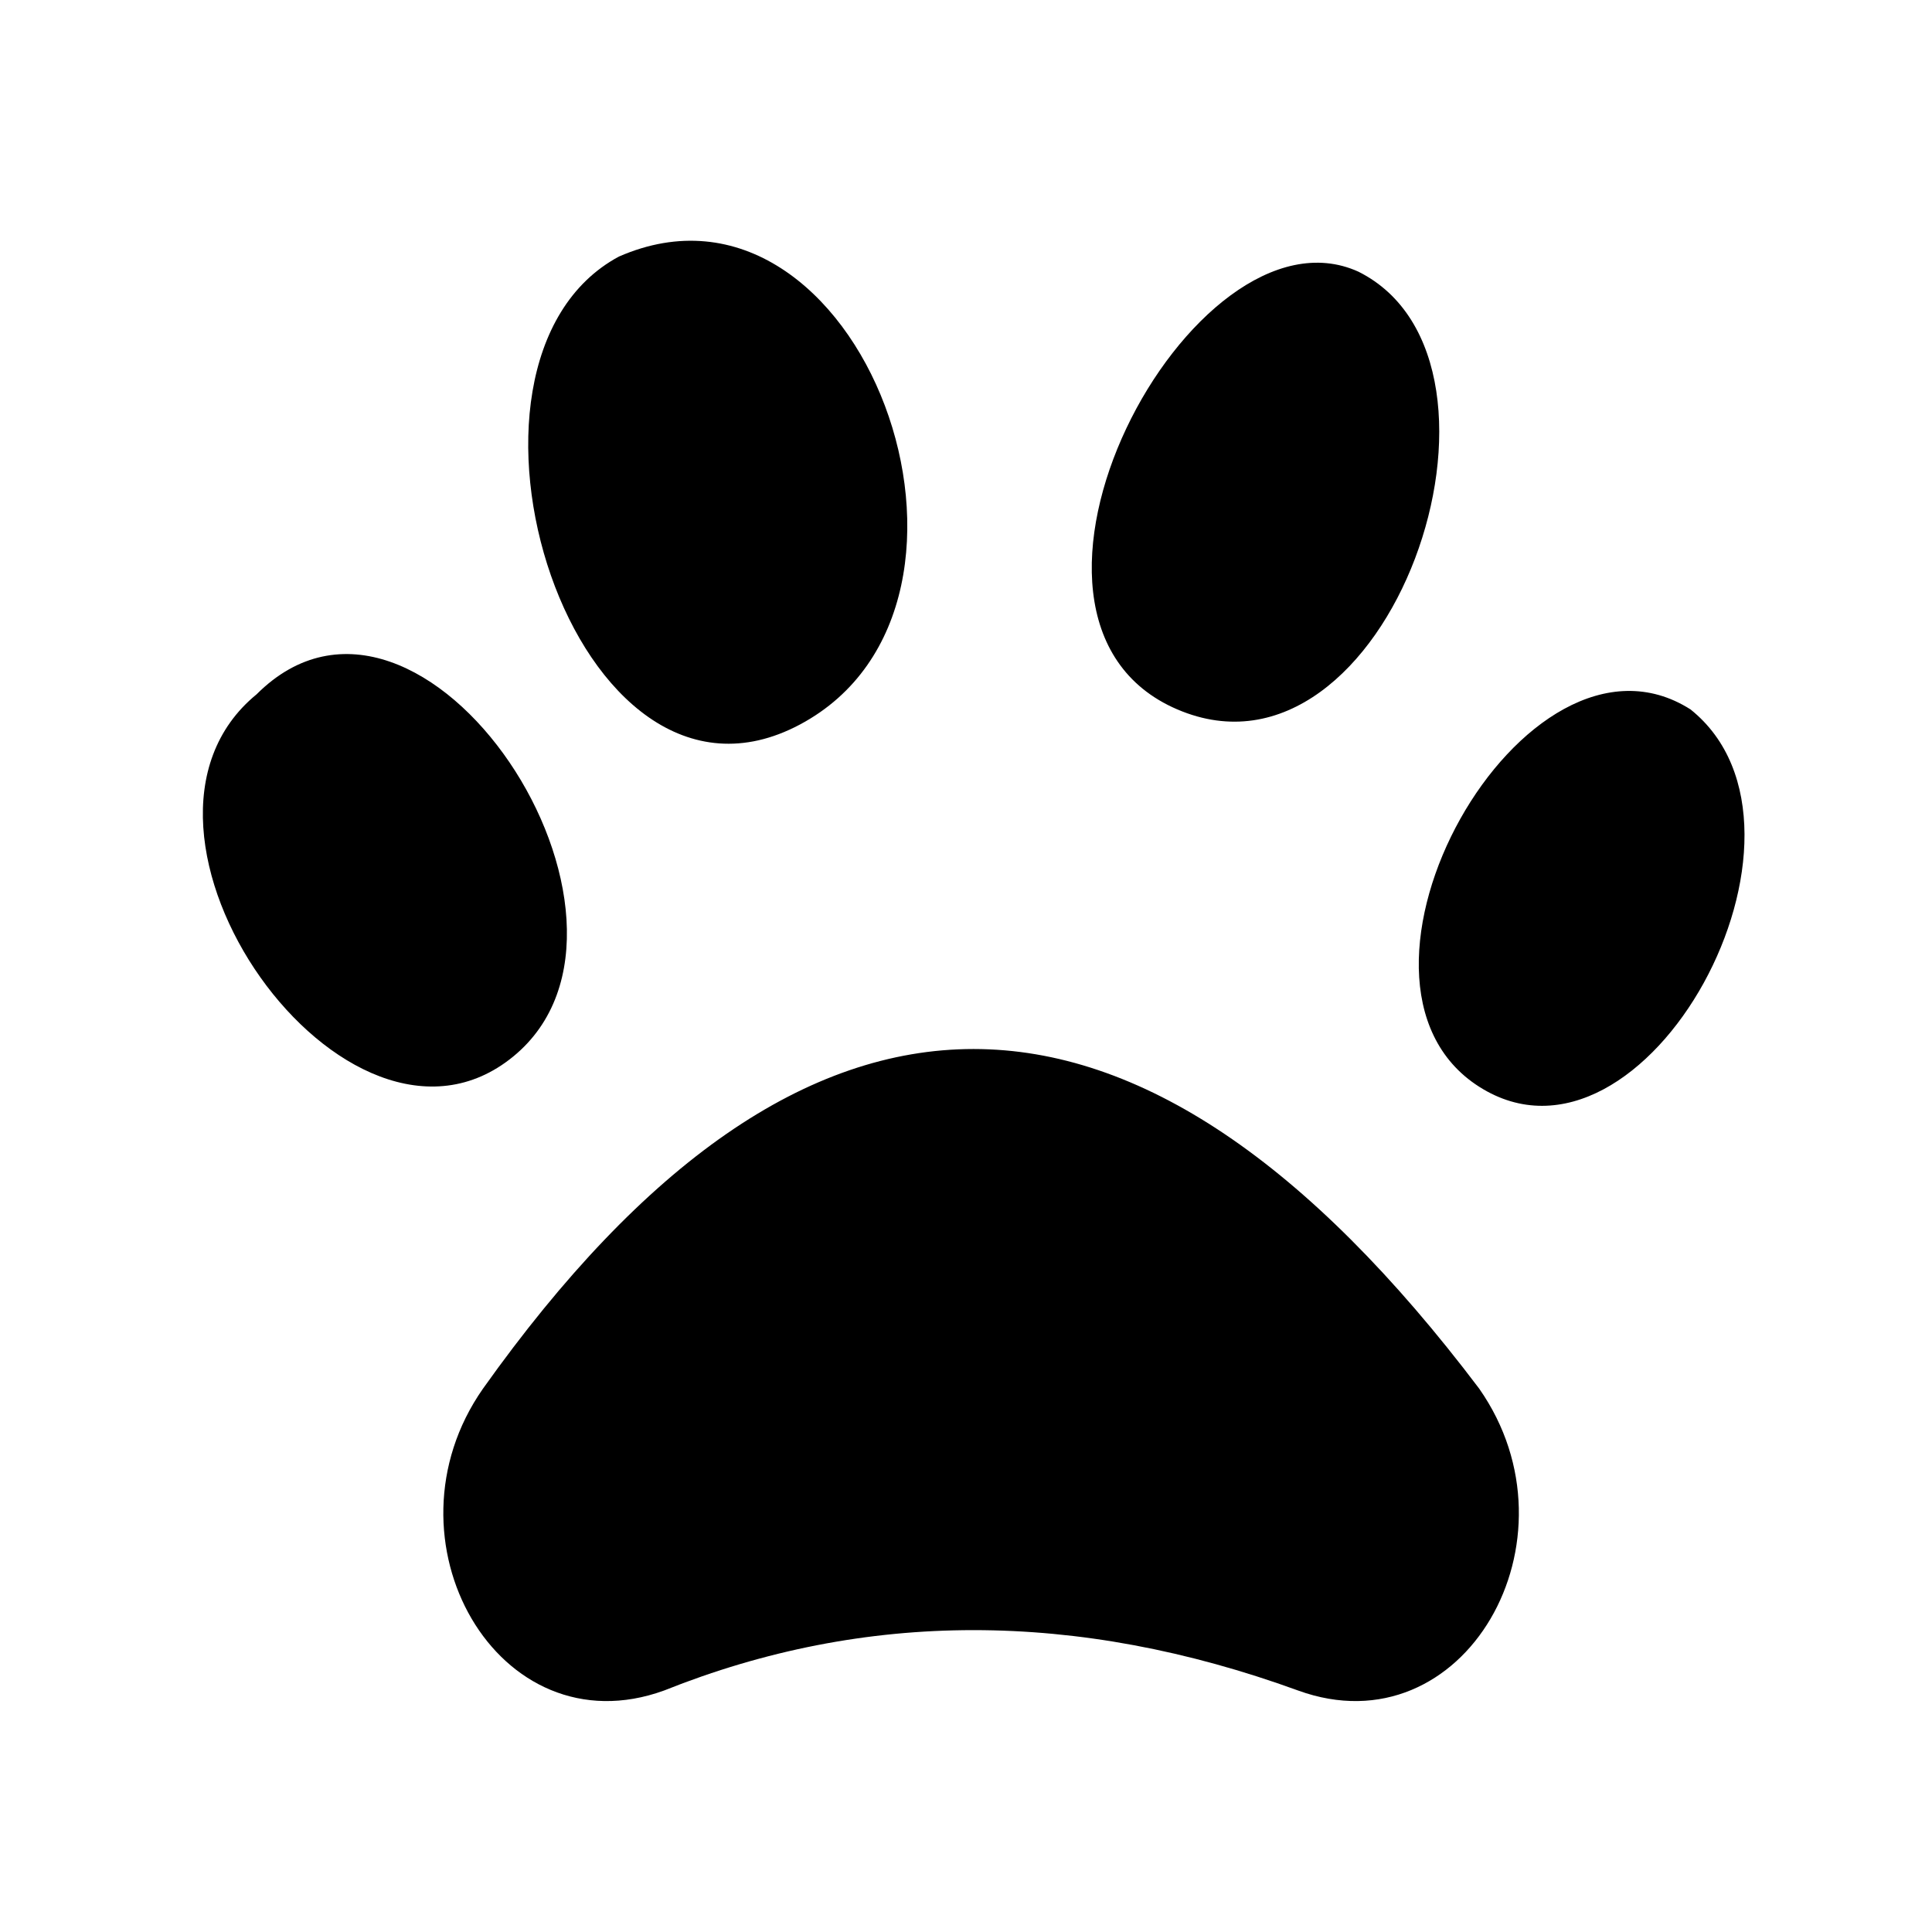 <svg xmlns="http://www.w3.org/2000/svg" viewBox="0 0 128 128" fill="#000"><path d="M32 92q32-45 66 0c7 10-1 24-12 20q-22-8-42 0c-11 4-19-10-12-20Zm80-45c10 8-3 32-14 25s3-32 14-25ZM90 18c12 6 2 35-12 29s1-34 12-29ZM41 17c16-7 27 23 12 31S28 24 41 17ZM17 46C28 35 45 61 34 70S6 55 17 46Z"/></svg>
